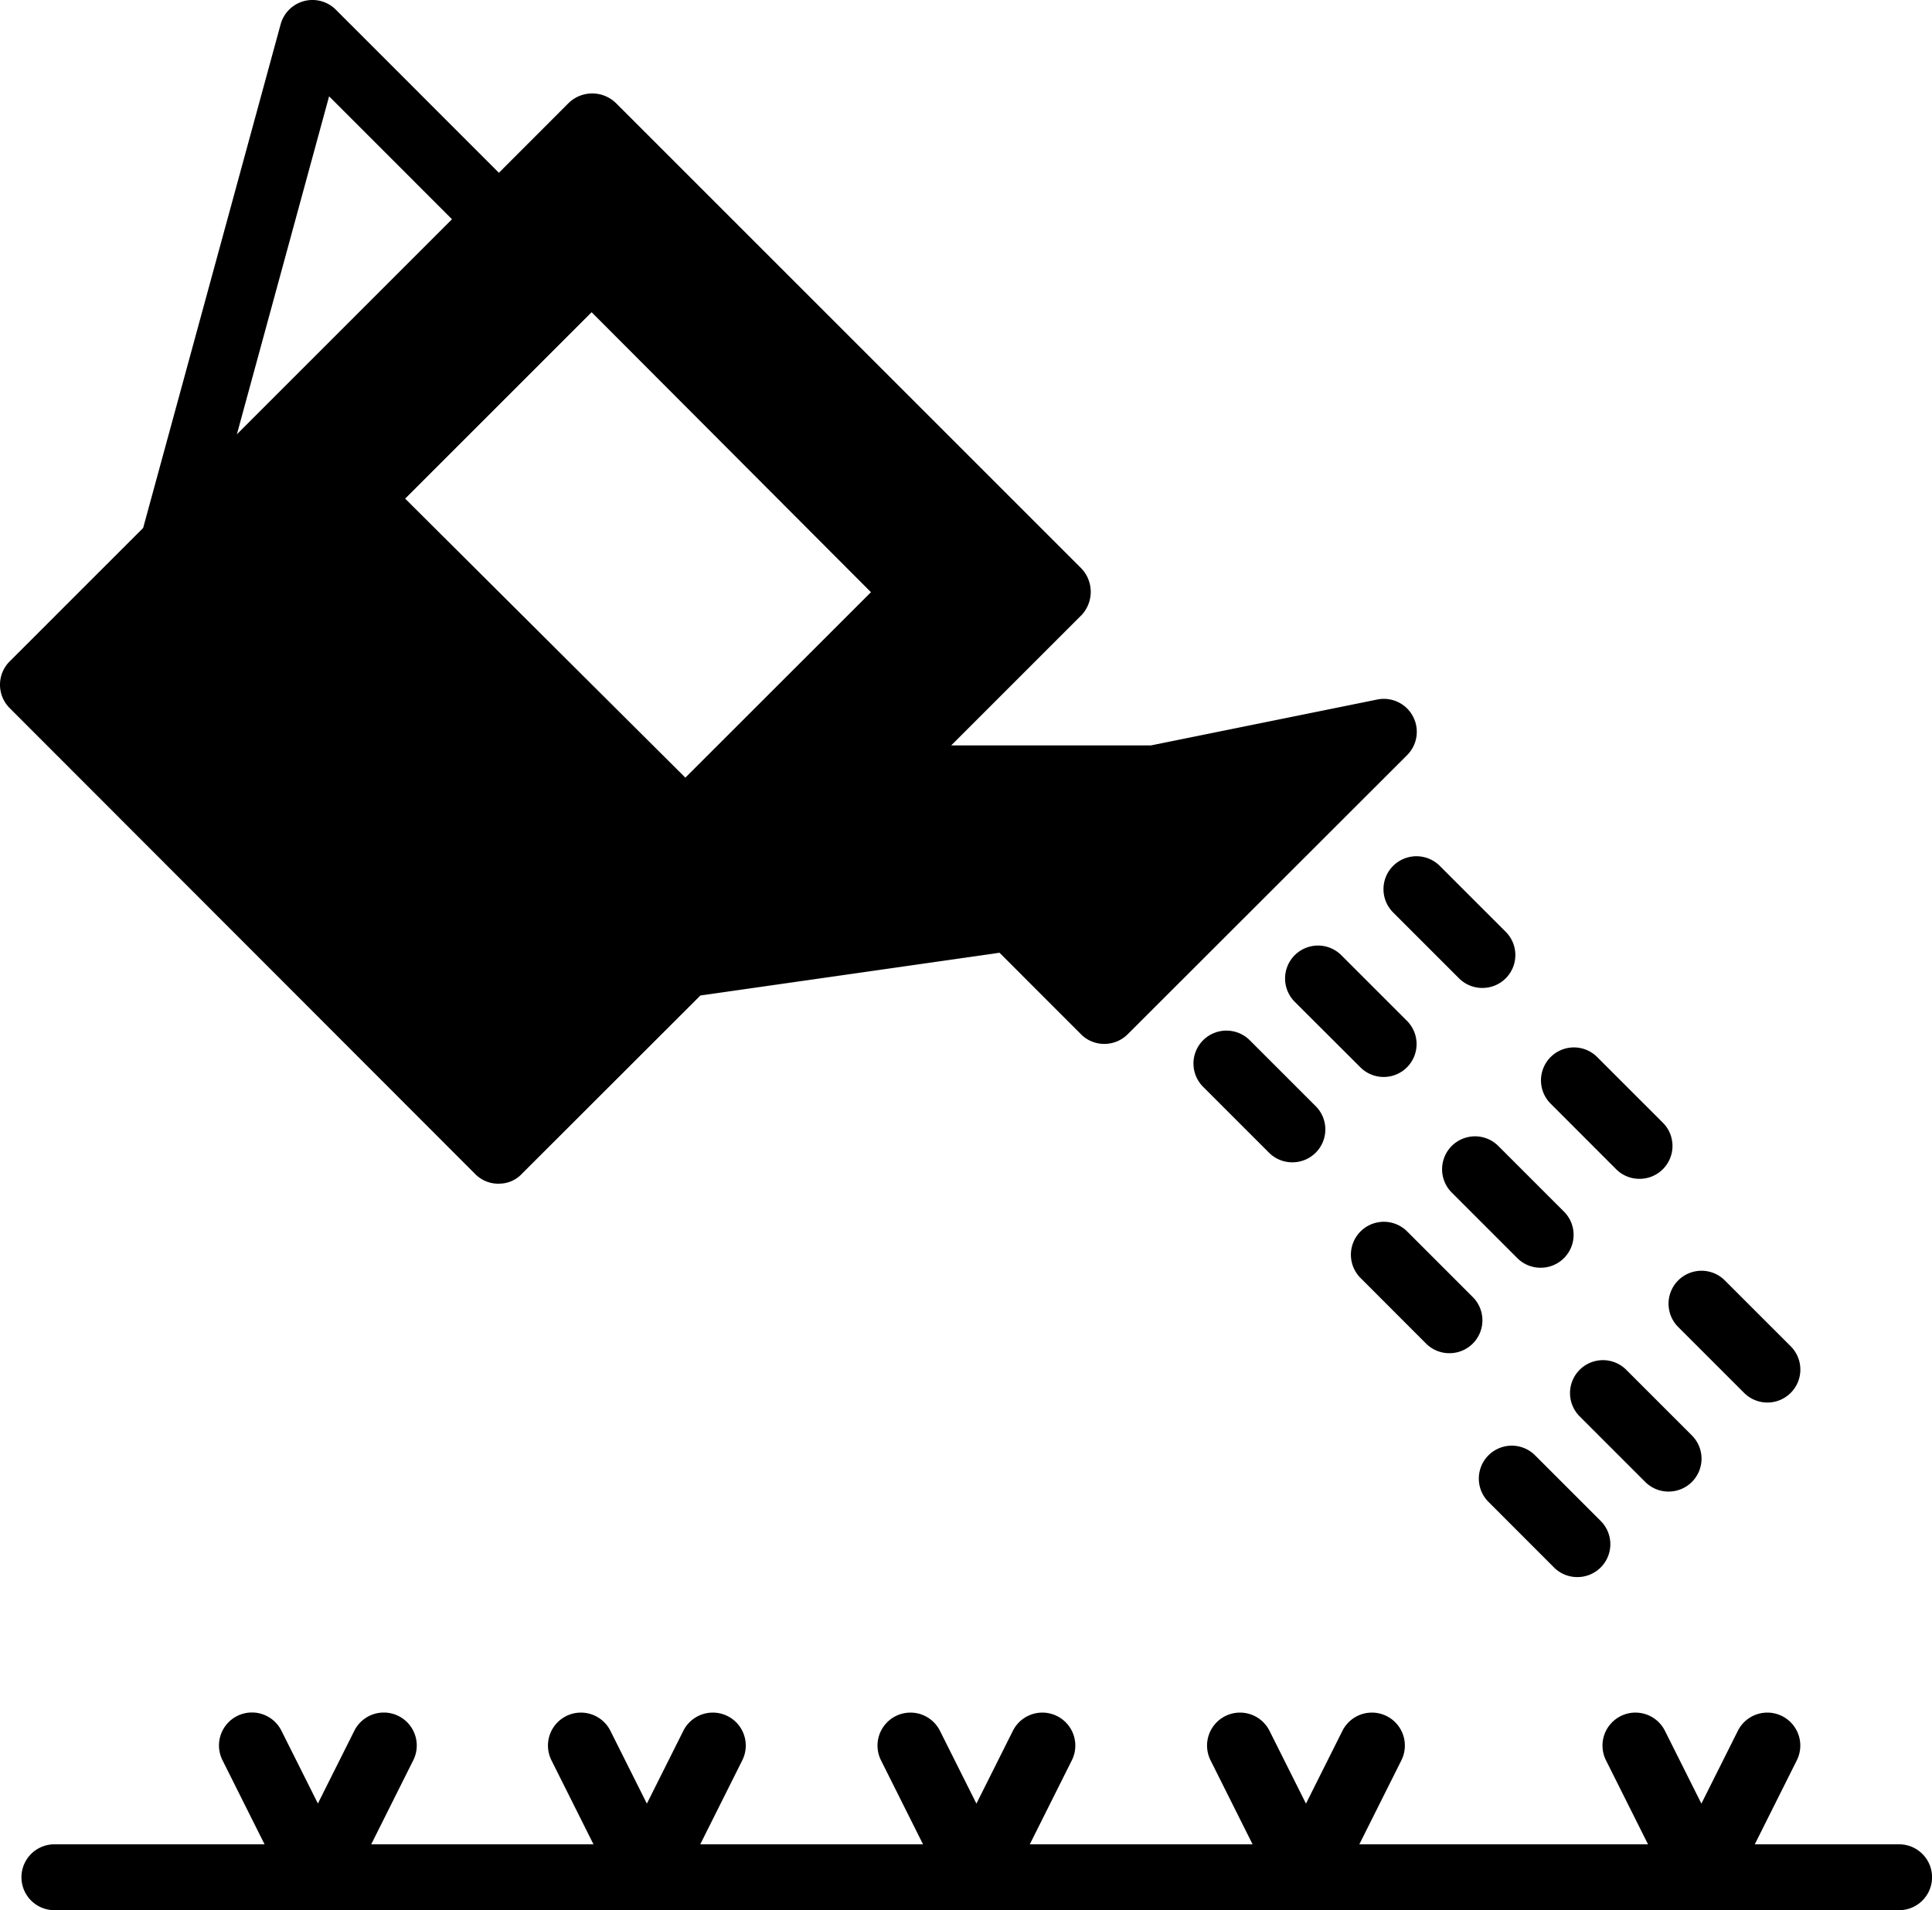 <svg xmlns="http://www.w3.org/2000/svg" width="34.132" height="33.753" viewBox="0 0 34.132 33.753"><g id="farm" transform="translate(-93.409 -26.259)" style="fill: rgb(0, 0, 0);"><path id="Path_51340" data-name="Path 51340" d="M102.223,47.174a.546.546,0,0,0,.407-.175l3.153-3.15,5.284-.755,1.44,1.441a.579.579,0,0,0,.412.17.585.585,0,0,0,.412-.17L118.27,39.6a.582.582,0,0,0-.526-.981l-4,.811h-3.53l2.3-2.3a.6.6,0,0,0,0-.826l-8.229-8.229a.6.6,0,0,0-.826,0l-1.236,1.237L99.34,26.428a.583.583,0,0,0-.973.26l-2.429,8.9-2.363,2.363a.583.583,0,0,0,0,.815L101.8,47a.571.571,0,0,0,.419.175Zm-3-19.213,2.171,2.172-3.8,3.8Zm1.344,7.109,3.294-3.294,4.935,4.947L105.517,40Z" transform="translate(0)"></path><path id="Path_51341" data-name="Path 51341" d="M461.06,253.91a.582.582,0,0,0,0,.823l1.164,1.164a.579.579,0,0,0,.412.17.581.581,0,0,0,.412-.993l-1.164-1.164a.584.584,0,0,0-.824,0Z" transform="translate(-343.039 -212.351)"></path><path id="Path_51342" data-name="Path 51342" d="M436.409,279.721a.581.581,0,0,0,.412-.993l-1.164-1.164a.582.582,0,0,0-.823.823L436,279.551A.58.58,0,0,0,436.409,279.721Z" transform="translate(-318.557 -234.432)"></path><path id="Path_51343" data-name="Path 51343" d="M410.59,300.252a.582.582,0,0,0,0,.823l1.164,1.164a.579.579,0,0,0,.412.17.581.581,0,0,0,.412-.993l-1.164-1.164a.584.584,0,0,0-.824,0Z" transform="translate(-295.926 -255.612)"></path><path id="Path_51344" data-name="Path 51344" d="M503.982,306.635a.579.579,0,0,0,.412.17.581.581,0,0,0,.412-.993l-1.164-1.164a.582.582,0,0,0-.823.823Z" transform="translate(-382.021 -259.716)"></path><path id="Path_51345" data-name="Path 51345" d="M478.129,330.411a.581.581,0,0,0,.412-.993l-1.164-1.164a.582.582,0,0,0-.823.823l1.164,1.164A.58.58,0,0,0,478.129,330.411Z" transform="translate(-357.503 -281.751)"></path><path id="Path_51346" data-name="Path 51346" d="M453.492,352.955a.579.579,0,0,0,.412.17.581.581,0,0,0,.412-.993l-1.164-1.164a.582.582,0,0,0-.823.823Z" transform="translate(-334.889 -302.955)"></path><path id="Path_51347" data-name="Path 51347" d="M536.793,364.9l1.164,1.164a.582.582,0,1,0,.824-.823l-1.164-1.164a.582.582,0,0,0-.824.823Z" transform="translate(-413.736 -315.193)"></path><path id="Path_51348" data-name="Path 51348" d="M512.109,389.881a.581.581,0,0,0,.412-.993l-1.164-1.164a.582.582,0,0,0-.823.823l1.164,1.164A.58.58,0,0,0,512.109,389.881Z" transform="translate(-389.223 -337.266)"></path><path id="Path_51349" data-name="Path 51349" d="M487.482,412.425a.579.579,0,0,0,.412.17.581.581,0,0,0,.412-.993l-1.164-1.164a.582.582,0,0,0-.823.823Z" transform="translate(-366.619 -358.469)"></path><path id="Path_51350" data-name="Path 51350" d="M132.271,483.562h-2.55l.743-1.485a.582.582,0,1,0-1.042-.52l-.644,1.286-.644-1.286a.582.582,0,1,0-1.042.52l.743,1.485h-5.1l.743-1.485a.582.582,0,1,0-1.042-.52l-.644,1.286-.644-1.286a.582.582,0,1,0-1.042.52l.743,1.485h-3.936l.743-1.485a.582.582,0,1,0-1.042-.52l-.644,1.286-.644-1.286a.582.582,0,1,0-1.042.52l.743,1.485h-3.936l.743-1.485a.582.582,0,1,0-1.042-.52l-.644,1.286-.644-1.286a.582.582,0,1,0-1.042.52l.743,1.485h-3.927l.743-1.485a.582.582,0,0,0-1.041-.522l-.644,1.286-.644-1.286a.582.582,0,1,0-1.042.52l.744,1.487H99.681a.582.582,0,1,0,0,1.164h32.59a.582.582,0,1,0,0-1.164Z" transform="translate(-5.311 -424.714)"></path></g></svg>